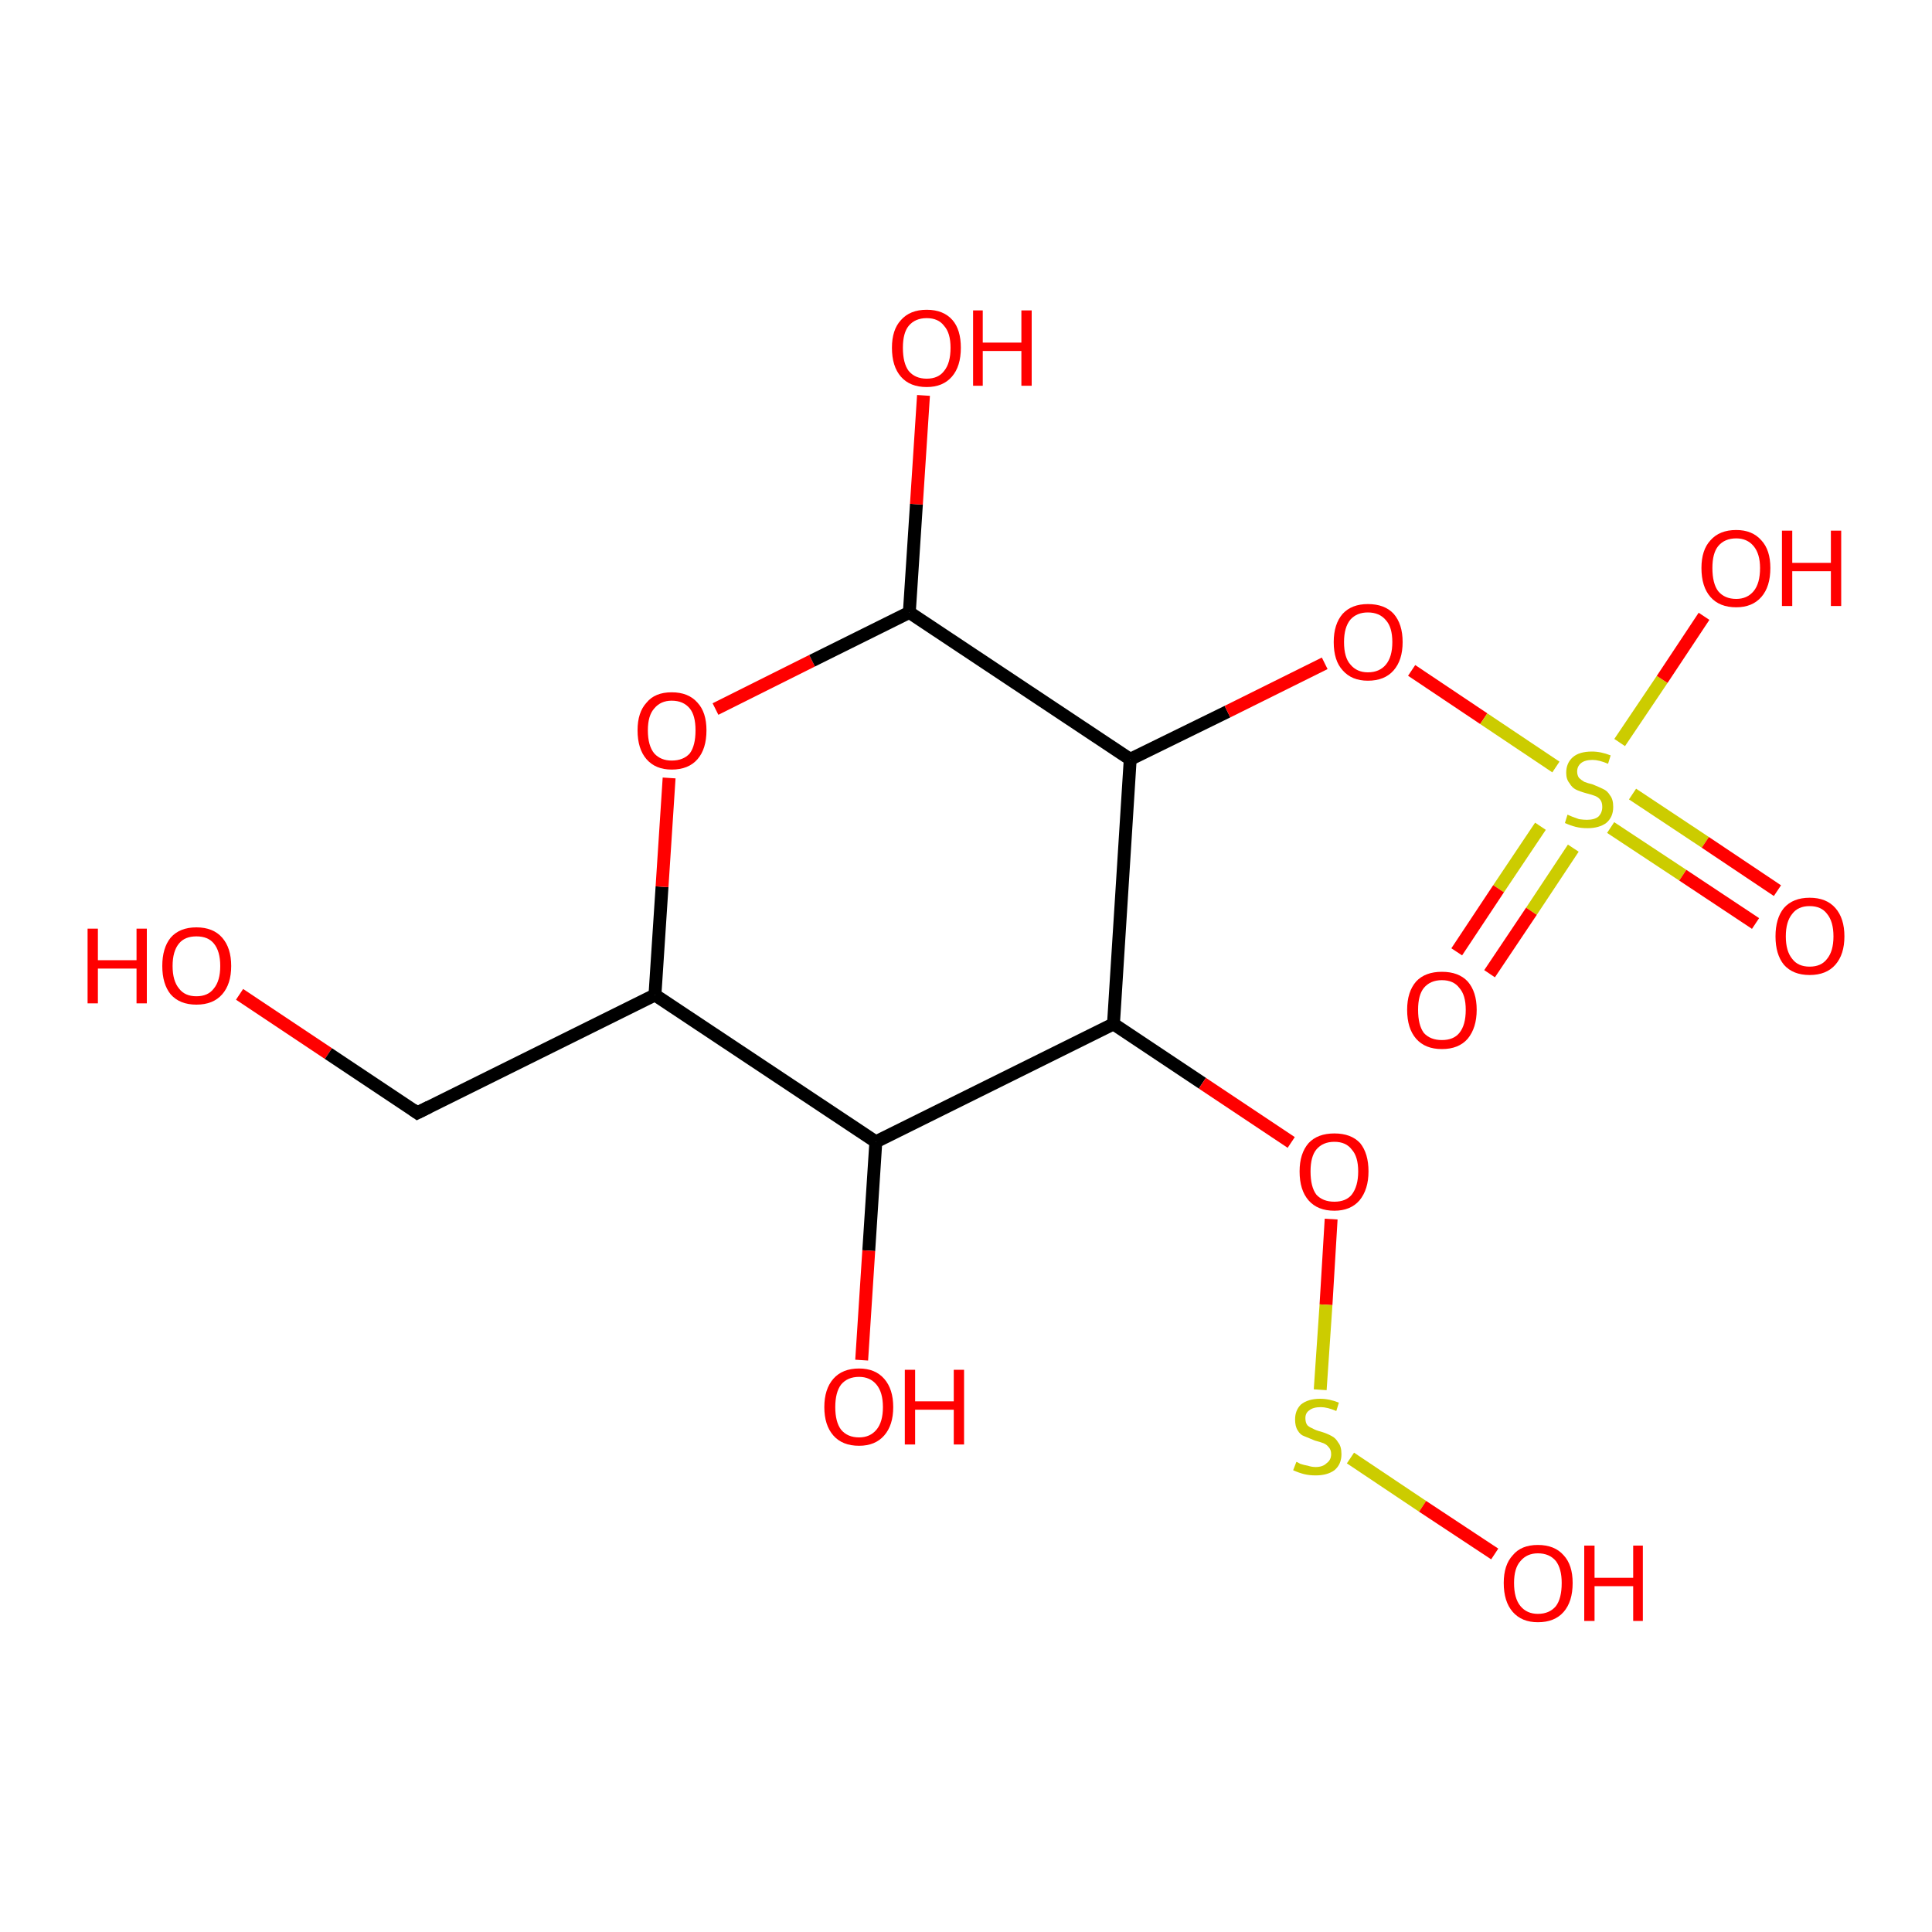 <?xml version='1.0' encoding='iso-8859-1'?>
<svg version='1.1' baseProfile='full'
              xmlns='http://www.w3.org/2000/svg'
                      xmlns:rdkit='http://www.rdkit.org/xml'
                      xmlns:xlink='http://www.w3.org/1999/xlink'
                  xml:space='preserve'
width='300px' height='300px' viewBox='0 0 300 300'>
<!-- END OF HEADER -->
<rect style='opacity:1.0;fill:#FFFFFF;stroke:none' width='300.0' height='300.0' x='0.0' y='0.0'> </rect>
<path class='bond-0 atom-0 atom-1' d='M 37.2,154.4 L 51.0,163.6' style='fill:none;fill-rule:evenodd;stroke:#FF0000;stroke-width:2.0px;stroke-linecap:butt;stroke-linejoin:miter;stroke-opacity:1' />
<path class='bond-0 atom-0 atom-1' d='M 51.0,163.6 L 64.8,172.8' style='fill:none;fill-rule:evenodd;stroke:#000000;stroke-width:2.0px;stroke-linecap:butt;stroke-linejoin:miter;stroke-opacity:1' />
<path class='bond-1 atom-1 atom-2' d='M 64.8,172.8 L 101.7,154.5' style='fill:none;fill-rule:evenodd;stroke:#000000;stroke-width:2.0px;stroke-linecap:butt;stroke-linejoin:miter;stroke-opacity:1' />
<path class='bond-2 atom-2 atom-3' d='M 101.7,154.5 L 102.8,137.7' style='fill:none;fill-rule:evenodd;stroke:#000000;stroke-width:2.0px;stroke-linecap:butt;stroke-linejoin:miter;stroke-opacity:1' />
<path class='bond-2 atom-2 atom-3' d='M 102.8,137.7 L 103.9,120.8' style='fill:none;fill-rule:evenodd;stroke:#FF0000;stroke-width:2.0px;stroke-linecap:butt;stroke-linejoin:miter;stroke-opacity:1' />
<path class='bond-3 atom-3 atom-4' d='M 111.1,110.1 L 126.1,102.6' style='fill:none;fill-rule:evenodd;stroke:#FF0000;stroke-width:2.0px;stroke-linecap:butt;stroke-linejoin:miter;stroke-opacity:1' />
<path class='bond-3 atom-3 atom-4' d='M 126.1,102.6 L 141.2,95.1' style='fill:none;fill-rule:evenodd;stroke:#000000;stroke-width:2.0px;stroke-linecap:butt;stroke-linejoin:miter;stroke-opacity:1' />
<path class='bond-4 atom-4 atom-5' d='M 141.2,95.1 L 142.3,78.3' style='fill:none;fill-rule:evenodd;stroke:#000000;stroke-width:2.0px;stroke-linecap:butt;stroke-linejoin:miter;stroke-opacity:1' />
<path class='bond-4 atom-4 atom-5' d='M 142.3,78.3 L 143.4,61.4' style='fill:none;fill-rule:evenodd;stroke:#FF0000;stroke-width:2.0px;stroke-linecap:butt;stroke-linejoin:miter;stroke-opacity:1' />
<path class='bond-5 atom-4 atom-6' d='M 141.2,95.1 L 175.5,117.9' style='fill:none;fill-rule:evenodd;stroke:#000000;stroke-width:2.0px;stroke-linecap:butt;stroke-linejoin:miter;stroke-opacity:1' />
<path class='bond-6 atom-6 atom-7' d='M 175.5,117.9 L 190.6,110.5' style='fill:none;fill-rule:evenodd;stroke:#000000;stroke-width:2.0px;stroke-linecap:butt;stroke-linejoin:miter;stroke-opacity:1' />
<path class='bond-6 atom-6 atom-7' d='M 190.6,110.5 L 205.7,103.0' style='fill:none;fill-rule:evenodd;stroke:#FF0000;stroke-width:2.0px;stroke-linecap:butt;stroke-linejoin:miter;stroke-opacity:1' />
<path class='bond-7 atom-7 atom-8' d='M 219.2,104.1 L 230.4,111.6' style='fill:none;fill-rule:evenodd;stroke:#FF0000;stroke-width:2.0px;stroke-linecap:butt;stroke-linejoin:miter;stroke-opacity:1' />
<path class='bond-7 atom-7 atom-8' d='M 230.4,111.6 L 241.6,119.1' style='fill:none;fill-rule:evenodd;stroke:#CCCC00;stroke-width:2.0px;stroke-linecap:butt;stroke-linejoin:miter;stroke-opacity:1' />
<path class='bond-8 atom-8 atom-9' d='M 251.5,115.3 L 258.1,105.5' style='fill:none;fill-rule:evenodd;stroke:#CCCC00;stroke-width:2.0px;stroke-linecap:butt;stroke-linejoin:miter;stroke-opacity:1' />
<path class='bond-8 atom-8 atom-9' d='M 258.1,105.5 L 264.6,95.7' style='fill:none;fill-rule:evenodd;stroke:#FF0000;stroke-width:2.0px;stroke-linecap:butt;stroke-linejoin:miter;stroke-opacity:1' />
<path class='bond-9 atom-8 atom-10' d='M 239.2,128.3 L 232.7,138.0' style='fill:none;fill-rule:evenodd;stroke:#CCCC00;stroke-width:2.0px;stroke-linecap:butt;stroke-linejoin:miter;stroke-opacity:1' />
<path class='bond-9 atom-8 atom-10' d='M 232.7,138.0 L 226.2,147.8' style='fill:none;fill-rule:evenodd;stroke:#FF0000;stroke-width:2.0px;stroke-linecap:butt;stroke-linejoin:miter;stroke-opacity:1' />
<path class='bond-9 atom-8 atom-10' d='M 244.3,131.7 L 237.8,141.5' style='fill:none;fill-rule:evenodd;stroke:#CCCC00;stroke-width:2.0px;stroke-linecap:butt;stroke-linejoin:miter;stroke-opacity:1' />
<path class='bond-9 atom-8 atom-10' d='M 237.8,141.5 L 231.3,151.2' style='fill:none;fill-rule:evenodd;stroke:#FF0000;stroke-width:2.0px;stroke-linecap:butt;stroke-linejoin:miter;stroke-opacity:1' />
<path class='bond-10 atom-8 atom-11' d='M 250.1,128.5 L 261.3,135.9' style='fill:none;fill-rule:evenodd;stroke:#CCCC00;stroke-width:2.0px;stroke-linecap:butt;stroke-linejoin:miter;stroke-opacity:1' />
<path class='bond-10 atom-8 atom-11' d='M 261.3,135.9 L 272.6,143.4' style='fill:none;fill-rule:evenodd;stroke:#FF0000;stroke-width:2.0px;stroke-linecap:butt;stroke-linejoin:miter;stroke-opacity:1' />
<path class='bond-10 atom-8 atom-11' d='M 253.5,123.3 L 264.8,130.8' style='fill:none;fill-rule:evenodd;stroke:#CCCC00;stroke-width:2.0px;stroke-linecap:butt;stroke-linejoin:miter;stroke-opacity:1' />
<path class='bond-10 atom-8 atom-11' d='M 264.8,130.8 L 276.0,138.3' style='fill:none;fill-rule:evenodd;stroke:#FF0000;stroke-width:2.0px;stroke-linecap:butt;stroke-linejoin:miter;stroke-opacity:1' />
<path class='bond-11 atom-6 atom-12' d='M 175.5,117.9 L 172.9,159.0' style='fill:none;fill-rule:evenodd;stroke:#000000;stroke-width:2.0px;stroke-linecap:butt;stroke-linejoin:miter;stroke-opacity:1' />
<path class='bond-12 atom-12 atom-13' d='M 172.9,159.0 L 186.7,168.2' style='fill:none;fill-rule:evenodd;stroke:#000000;stroke-width:2.0px;stroke-linecap:butt;stroke-linejoin:miter;stroke-opacity:1' />
<path class='bond-12 atom-12 atom-13' d='M 186.7,168.2 L 200.5,177.4' style='fill:none;fill-rule:evenodd;stroke:#FF0000;stroke-width:2.0px;stroke-linecap:butt;stroke-linejoin:miter;stroke-opacity:1' />
<path class='bond-13 atom-13 atom-14' d='M 206.7,189.3 L 205.9,202.6' style='fill:none;fill-rule:evenodd;stroke:#FF0000;stroke-width:2.0px;stroke-linecap:butt;stroke-linejoin:miter;stroke-opacity:1' />
<path class='bond-13 atom-13 atom-14' d='M 205.9,202.6 L 205.0,215.8' style='fill:none;fill-rule:evenodd;stroke:#CCCC00;stroke-width:2.0px;stroke-linecap:butt;stroke-linejoin:miter;stroke-opacity:1' />
<path class='bond-14 atom-14 atom-15' d='M 209.7,226.4 L 220.9,233.9' style='fill:none;fill-rule:evenodd;stroke:#CCCC00;stroke-width:2.0px;stroke-linecap:butt;stroke-linejoin:miter;stroke-opacity:1' />
<path class='bond-14 atom-14 atom-15' d='M 220.9,233.9 L 232.1,241.3' style='fill:none;fill-rule:evenodd;stroke:#FF0000;stroke-width:2.0px;stroke-linecap:butt;stroke-linejoin:miter;stroke-opacity:1' />
<path class='bond-15 atom-12 atom-16' d='M 172.9,159.0 L 136.0,177.3' style='fill:none;fill-rule:evenodd;stroke:#000000;stroke-width:2.0px;stroke-linecap:butt;stroke-linejoin:miter;stroke-opacity:1' />
<path class='bond-16 atom-16 atom-17' d='M 136.0,177.3 L 134.9,194.2' style='fill:none;fill-rule:evenodd;stroke:#000000;stroke-width:2.0px;stroke-linecap:butt;stroke-linejoin:miter;stroke-opacity:1' />
<path class='bond-16 atom-16 atom-17' d='M 134.9,194.2 L 133.8,211.2' style='fill:none;fill-rule:evenodd;stroke:#FF0000;stroke-width:2.0px;stroke-linecap:butt;stroke-linejoin:miter;stroke-opacity:1' />
<path class='bond-17 atom-16 atom-2' d='M 136.0,177.3 L 101.7,154.5' style='fill:none;fill-rule:evenodd;stroke:#000000;stroke-width:2.0px;stroke-linecap:butt;stroke-linejoin:miter;stroke-opacity:1' />
<path d='M 64.1,172.3 L 64.8,172.8 L 66.6,171.9' style='fill:none;stroke:#000000;stroke-width:2.0px;stroke-linecap:butt;stroke-linejoin:miter;stroke-opacity:1;' />
<path class='atom-0' d='M 13.6 144.2
L 15.2 144.2
L 15.2 149.1
L 21.2 149.1
L 21.2 144.2
L 22.8 144.2
L 22.8 155.8
L 21.2 155.8
L 21.2 150.4
L 15.2 150.4
L 15.2 155.8
L 13.6 155.8
L 13.6 144.2
' fill='#FF0000'/>
<path class='atom-0' d='M 25.2 150.0
Q 25.2 147.2, 26.5 145.6
Q 27.9 144.0, 30.5 144.0
Q 33.1 144.0, 34.5 145.6
Q 35.9 147.2, 35.9 150.0
Q 35.9 152.8, 34.5 154.4
Q 33.1 156.0, 30.5 156.0
Q 27.9 156.0, 26.5 154.4
Q 25.2 152.8, 25.2 150.0
M 30.5 154.7
Q 32.3 154.7, 33.2 153.5
Q 34.2 152.3, 34.2 150.0
Q 34.2 147.7, 33.2 146.5
Q 32.3 145.4, 30.5 145.4
Q 28.7 145.4, 27.8 146.5
Q 26.8 147.7, 26.8 150.0
Q 26.8 152.3, 27.8 153.5
Q 28.7 154.7, 30.5 154.7
' fill='#FF0000'/>
<path class='atom-3' d='M 99.0 113.4
Q 99.0 110.6, 100.4 109.1
Q 101.7 107.5, 104.3 107.5
Q 106.9 107.5, 108.3 109.1
Q 109.7 110.6, 109.7 113.4
Q 109.7 116.3, 108.3 117.9
Q 106.9 119.5, 104.3 119.5
Q 101.8 119.5, 100.4 117.9
Q 99.0 116.3, 99.0 113.4
M 104.3 118.1
Q 106.1 118.1, 107.1 117.0
Q 108.0 115.8, 108.0 113.4
Q 108.0 111.1, 107.1 110.0
Q 106.1 108.8, 104.3 108.8
Q 102.6 108.8, 101.6 110.0
Q 100.6 111.1, 100.6 113.4
Q 100.6 115.8, 101.6 117.0
Q 102.6 118.1, 104.3 118.1
' fill='#FF0000'/>
<path class='atom-5' d='M 138.5 54.0
Q 138.5 51.2, 139.9 49.7
Q 141.3 48.1, 143.9 48.1
Q 146.5 48.1, 147.9 49.7
Q 149.2 51.2, 149.2 54.0
Q 149.2 56.9, 147.8 58.5
Q 146.4 60.1, 143.9 60.1
Q 141.3 60.1, 139.9 58.5
Q 138.5 56.9, 138.5 54.0
M 143.9 58.8
Q 145.7 58.8, 146.6 57.6
Q 147.6 56.4, 147.6 54.0
Q 147.6 51.7, 146.6 50.6
Q 145.7 49.4, 143.9 49.4
Q 142.1 49.4, 141.1 50.6
Q 140.2 51.7, 140.2 54.0
Q 140.2 56.4, 141.1 57.6
Q 142.1 58.8, 143.9 58.8
' fill='#FF0000'/>
<path class='atom-5' d='M 151.1 48.2
L 152.6 48.2
L 152.6 53.2
L 158.6 53.2
L 158.6 48.2
L 160.2 48.2
L 160.2 59.9
L 158.6 59.9
L 158.6 54.5
L 152.6 54.5
L 152.6 59.9
L 151.1 59.9
L 151.1 48.2
' fill='#FF0000'/>
<path class='atom-7' d='M 207.1 99.7
Q 207.1 96.9, 208.5 95.3
Q 209.9 93.8, 212.4 93.8
Q 215.0 93.8, 216.4 95.3
Q 217.8 96.9, 217.8 99.7
Q 217.8 102.5, 216.4 104.1
Q 215.0 105.7, 212.4 105.7
Q 209.9 105.7, 208.5 104.1
Q 207.1 102.6, 207.1 99.7
M 212.4 104.4
Q 214.2 104.4, 215.2 103.2
Q 216.2 102.0, 216.2 99.7
Q 216.2 97.4, 215.2 96.3
Q 214.2 95.1, 212.4 95.1
Q 210.7 95.1, 209.7 96.2
Q 208.7 97.4, 208.7 99.7
Q 208.7 102.1, 209.7 103.2
Q 210.7 104.4, 212.4 104.4
' fill='#FF0000'/>
<path class='atom-8' d='M 243.4 126.5
Q 243.6 126.6, 244.1 126.8
Q 244.7 127.0, 245.2 127.2
Q 245.9 127.3, 246.4 127.3
Q 247.6 127.3, 248.2 126.8
Q 248.8 126.2, 248.8 125.3
Q 248.8 124.6, 248.5 124.2
Q 248.2 123.8, 247.7 123.6
Q 247.2 123.4, 246.4 123.2
Q 245.3 122.9, 244.7 122.6
Q 244.1 122.3, 243.7 121.6
Q 243.2 121.0, 243.2 120.0
Q 243.2 118.5, 244.2 117.6
Q 245.2 116.7, 247.2 116.7
Q 248.6 116.7, 250.1 117.3
L 249.7 118.6
Q 248.3 118.0, 247.3 118.0
Q 246.1 118.0, 245.5 118.5
Q 244.9 119.0, 244.9 119.8
Q 244.9 120.4, 245.2 120.8
Q 245.5 121.1, 246.0 121.4
Q 246.5 121.6, 247.3 121.8
Q 248.3 122.2, 248.9 122.5
Q 249.6 122.8, 250.0 123.5
Q 250.5 124.1, 250.5 125.3
Q 250.5 126.9, 249.4 127.8
Q 248.3 128.6, 246.5 128.6
Q 245.5 128.6, 244.7 128.4
Q 243.9 128.2, 243.0 127.8
L 243.4 126.5
' fill='#CCCC00'/>
<path class='atom-9' d='M 264.2 88.2
Q 264.2 85.4, 265.6 83.9
Q 267.0 82.3, 269.6 82.3
Q 272.1 82.3, 273.5 83.9
Q 274.9 85.4, 274.9 88.2
Q 274.9 91.1, 273.5 92.7
Q 272.1 94.3, 269.6 94.3
Q 267.0 94.3, 265.6 92.7
Q 264.2 91.1, 264.2 88.2
M 269.6 93.0
Q 271.3 93.0, 272.3 91.8
Q 273.3 90.6, 273.3 88.2
Q 273.3 86.0, 272.3 84.8
Q 271.3 83.6, 269.6 83.6
Q 267.8 83.6, 266.8 84.8
Q 265.9 85.9, 265.9 88.2
Q 265.9 90.6, 266.8 91.8
Q 267.8 93.0, 269.6 93.0
' fill='#FF0000'/>
<path class='atom-9' d='M 276.7 82.4
L 278.3 82.4
L 278.3 87.4
L 284.3 87.4
L 284.3 82.4
L 285.9 82.4
L 285.9 94.1
L 284.3 94.1
L 284.3 88.7
L 278.3 88.7
L 278.3 94.1
L 276.7 94.1
L 276.7 82.4
' fill='#FF0000'/>
<path class='atom-10' d='M 218.5 156.8
Q 218.5 154.0, 219.9 152.4
Q 221.3 150.9, 223.9 150.9
Q 226.5 150.9, 227.9 152.4
Q 229.3 154.0, 229.3 156.8
Q 229.3 159.6, 227.9 161.3
Q 226.5 162.9, 223.9 162.9
Q 221.3 162.9, 219.9 161.3
Q 218.5 159.7, 218.5 156.8
M 223.9 161.5
Q 225.7 161.5, 226.6 160.4
Q 227.6 159.2, 227.6 156.8
Q 227.6 154.5, 226.6 153.4
Q 225.7 152.2, 223.9 152.2
Q 222.1 152.2, 221.1 153.4
Q 220.2 154.5, 220.2 156.8
Q 220.2 159.2, 221.1 160.4
Q 222.1 161.5, 223.9 161.5
' fill='#FF0000'/>
<path class='atom-11' d='M 275.7 145.4
Q 275.7 142.6, 277.0 141.0
Q 278.4 139.4, 281.0 139.4
Q 283.6 139.4, 285.0 141.0
Q 286.4 142.6, 286.4 145.4
Q 286.4 148.2, 285.0 149.8
Q 283.6 151.4, 281.0 151.4
Q 278.4 151.4, 277.0 149.8
Q 275.7 148.2, 275.7 145.4
M 281.0 150.1
Q 282.8 150.1, 283.7 148.9
Q 284.7 147.7, 284.7 145.4
Q 284.7 143.1, 283.7 141.9
Q 282.8 140.7, 281.0 140.7
Q 279.2 140.7, 278.3 141.9
Q 277.3 143.1, 277.3 145.4
Q 277.3 147.7, 278.3 148.9
Q 279.2 150.1, 281.0 150.1
' fill='#FF0000'/>
<path class='atom-13' d='M 201.8 181.9
Q 201.8 179.1, 203.2 177.5
Q 204.6 176.0, 207.2 176.0
Q 209.8 176.0, 211.2 177.5
Q 212.5 179.1, 212.5 181.9
Q 212.5 184.7, 211.1 186.4
Q 209.7 188.0, 207.2 188.0
Q 204.6 188.0, 203.2 186.4
Q 201.8 184.8, 201.8 181.9
M 207.2 186.6
Q 209.0 186.6, 209.9 185.5
Q 210.9 184.2, 210.9 181.9
Q 210.9 179.6, 209.9 178.5
Q 209.0 177.3, 207.2 177.3
Q 205.4 177.3, 204.4 178.5
Q 203.5 179.6, 203.5 181.9
Q 203.5 184.3, 204.4 185.5
Q 205.4 186.6, 207.2 186.6
' fill='#FF0000'/>
<path class='atom-14' d='M 201.3 227.0
Q 201.4 227.0, 201.9 227.3
Q 202.5 227.5, 203.1 227.6
Q 203.7 227.8, 204.3 227.8
Q 205.4 227.8, 206.0 227.2
Q 206.7 226.7, 206.7 225.8
Q 206.7 225.1, 206.3 224.7
Q 206.0 224.3, 205.5 224.1
Q 205.0 223.9, 204.2 223.7
Q 203.2 223.3, 202.5 223.0
Q 201.9 222.8, 201.5 222.1
Q 201.1 221.5, 201.1 220.4
Q 201.1 219.0, 202.0 218.1
Q 203.1 217.2, 205.0 217.2
Q 206.4 217.2, 207.9 217.8
L 207.5 219.1
Q 206.1 218.5, 205.1 218.5
Q 203.9 218.5, 203.3 219.0
Q 202.7 219.4, 202.7 220.2
Q 202.7 220.9, 203.0 221.3
Q 203.3 221.6, 203.8 221.8
Q 204.3 222.1, 205.1 222.3
Q 206.1 222.6, 206.8 223.0
Q 207.4 223.3, 207.8 224.0
Q 208.3 224.6, 208.3 225.8
Q 208.3 227.4, 207.2 228.3
Q 206.1 229.1, 204.3 229.1
Q 203.3 229.1, 202.5 228.9
Q 201.7 228.7, 200.8 228.3
L 201.3 227.0
' fill='#CCCC00'/>
<path class='atom-15' d='M 233.5 245.8
Q 233.5 243.0, 234.9 241.5
Q 236.2 239.9, 238.8 239.9
Q 241.4 239.9, 242.8 241.5
Q 244.2 243.0, 244.2 245.8
Q 244.2 248.7, 242.8 250.3
Q 241.4 251.9, 238.8 251.9
Q 236.3 251.9, 234.9 250.3
Q 233.5 248.7, 233.5 245.8
M 238.8 250.6
Q 240.6 250.6, 241.6 249.4
Q 242.5 248.2, 242.5 245.8
Q 242.5 243.6, 241.6 242.4
Q 240.6 241.2, 238.8 241.2
Q 237.1 241.2, 236.1 242.4
Q 235.1 243.5, 235.1 245.8
Q 235.1 248.2, 236.1 249.4
Q 237.1 250.6, 238.8 250.6
' fill='#FF0000'/>
<path class='atom-15' d='M 246.0 240.0
L 247.6 240.0
L 247.6 245.0
L 253.6 245.0
L 253.6 240.0
L 255.1 240.0
L 255.1 251.7
L 253.6 251.7
L 253.6 246.3
L 247.6 246.3
L 247.6 251.7
L 246.0 251.7
L 246.0 240.0
' fill='#FF0000'/>
<path class='atom-17' d='M 128.0 218.5
Q 128.0 215.7, 129.4 214.1
Q 130.8 212.5, 133.4 212.5
Q 135.9 212.5, 137.3 214.1
Q 138.7 215.7, 138.7 218.5
Q 138.7 221.3, 137.3 222.9
Q 135.9 224.5, 133.4 224.5
Q 130.8 224.5, 129.4 222.9
Q 128.0 221.3, 128.0 218.5
M 133.4 223.2
Q 135.1 223.2, 136.1 222.0
Q 137.1 220.8, 137.1 218.5
Q 137.1 216.2, 136.1 215.0
Q 135.1 213.8, 133.4 213.8
Q 131.6 213.8, 130.6 215.0
Q 129.7 216.2, 129.7 218.5
Q 129.7 220.8, 130.6 222.0
Q 131.6 223.2, 133.4 223.2
' fill='#FF0000'/>
<path class='atom-17' d='M 140.5 212.7
L 142.1 212.7
L 142.1 217.6
L 148.1 217.6
L 148.1 212.7
L 149.7 212.7
L 149.7 224.3
L 148.1 224.3
L 148.1 218.9
L 142.1 218.9
L 142.1 224.3
L 140.5 224.3
L 140.5 212.7
' fill='#FF0000'/>
</svg>
